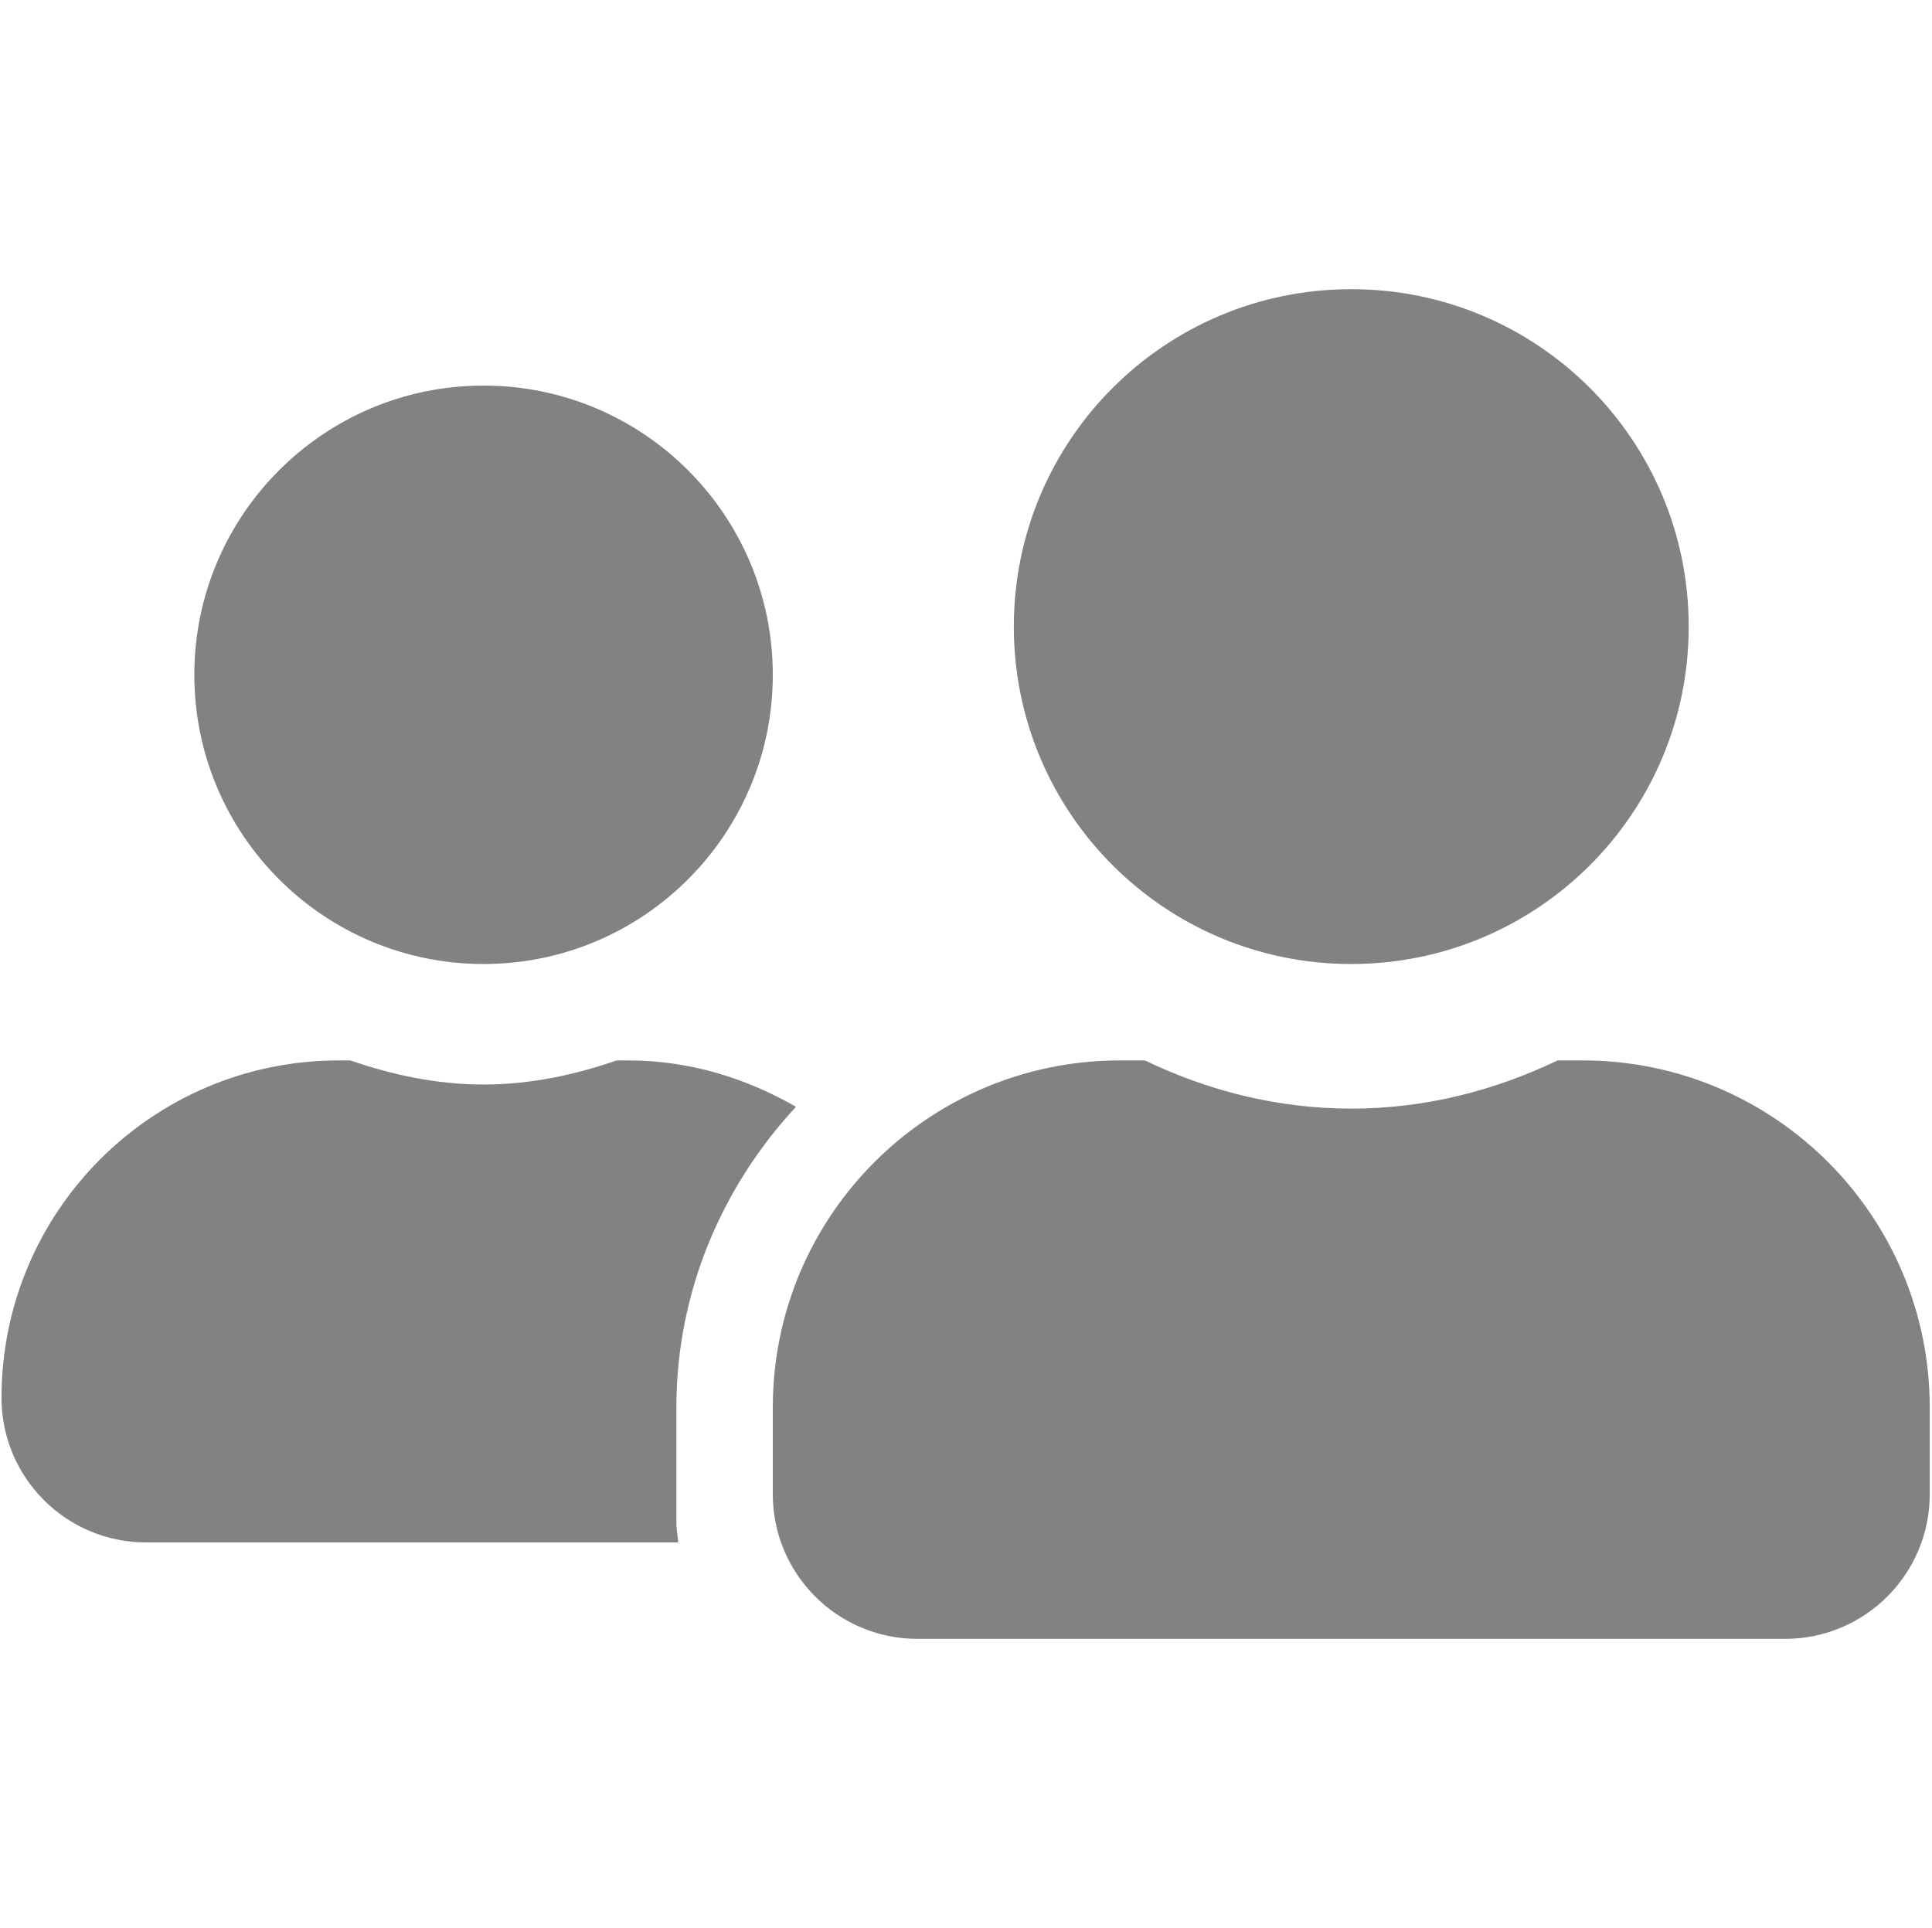 <svg width="513" height="512" viewBox="0 0 513 512" fill="none" xmlns="http://www.w3.org/2000/svg">
<g clip-path="url(#clip0_1688_3234)">
<path d="M358.799 255.99C309.279 255.99 269.199 215.91 269.199 166.39C269.199 116.87 309.279 76.79 358.799 76.79C408.319 76.79 448.399 116.87 448.399 166.39C448.399 215.91 408.319 255.99 358.799 255.99ZM297.359 281.59H303.999C320.639 289.59 339.119 294.39 358.799 294.39C378.479 294.39 396.879 289.59 413.599 281.59H420.239C471.119 281.59 512.399 322.87 512.399 373.75V396.79C512.399 417.99 495.199 435.19 473.999 435.19H243.599C222.399 435.19 205.199 417.99 205.199 396.79V373.75C205.199 322.87 246.479 281.59 297.359 281.59ZM128.399 255.99C85.999 255.99 51.599 221.59 51.599 179.19C51.599 136.79 85.999 102.39 128.399 102.39C170.799 102.39 205.199 136.79 205.199 179.19C205.199 221.59 170.799 255.99 128.399 255.99ZM89.999 281.59H93.039C104.159 285.43 115.919 287.99 128.399 287.99C140.879 287.99 152.639 285.43 163.759 281.59H166.799C183.119 281.59 198.159 286.31 211.359 293.91C191.839 314.95 179.599 342.87 179.599 373.75V404.47C179.599 406.23 179.999 407.91 180.079 409.59H38.799C17.599 409.59 0.399 392.39 0.399 371.19C0.399 321.67 40.479 281.59 89.999 281.59V281.59Z" fill="#828282"/>
</g>
<defs>
<clipPath id="clip0_1688_3234">
<rect width="512" height="512" fill="white" transform="matrix(-1 0 0 1 512.399 0)"/>
</clipPath>
</defs>
</svg>

